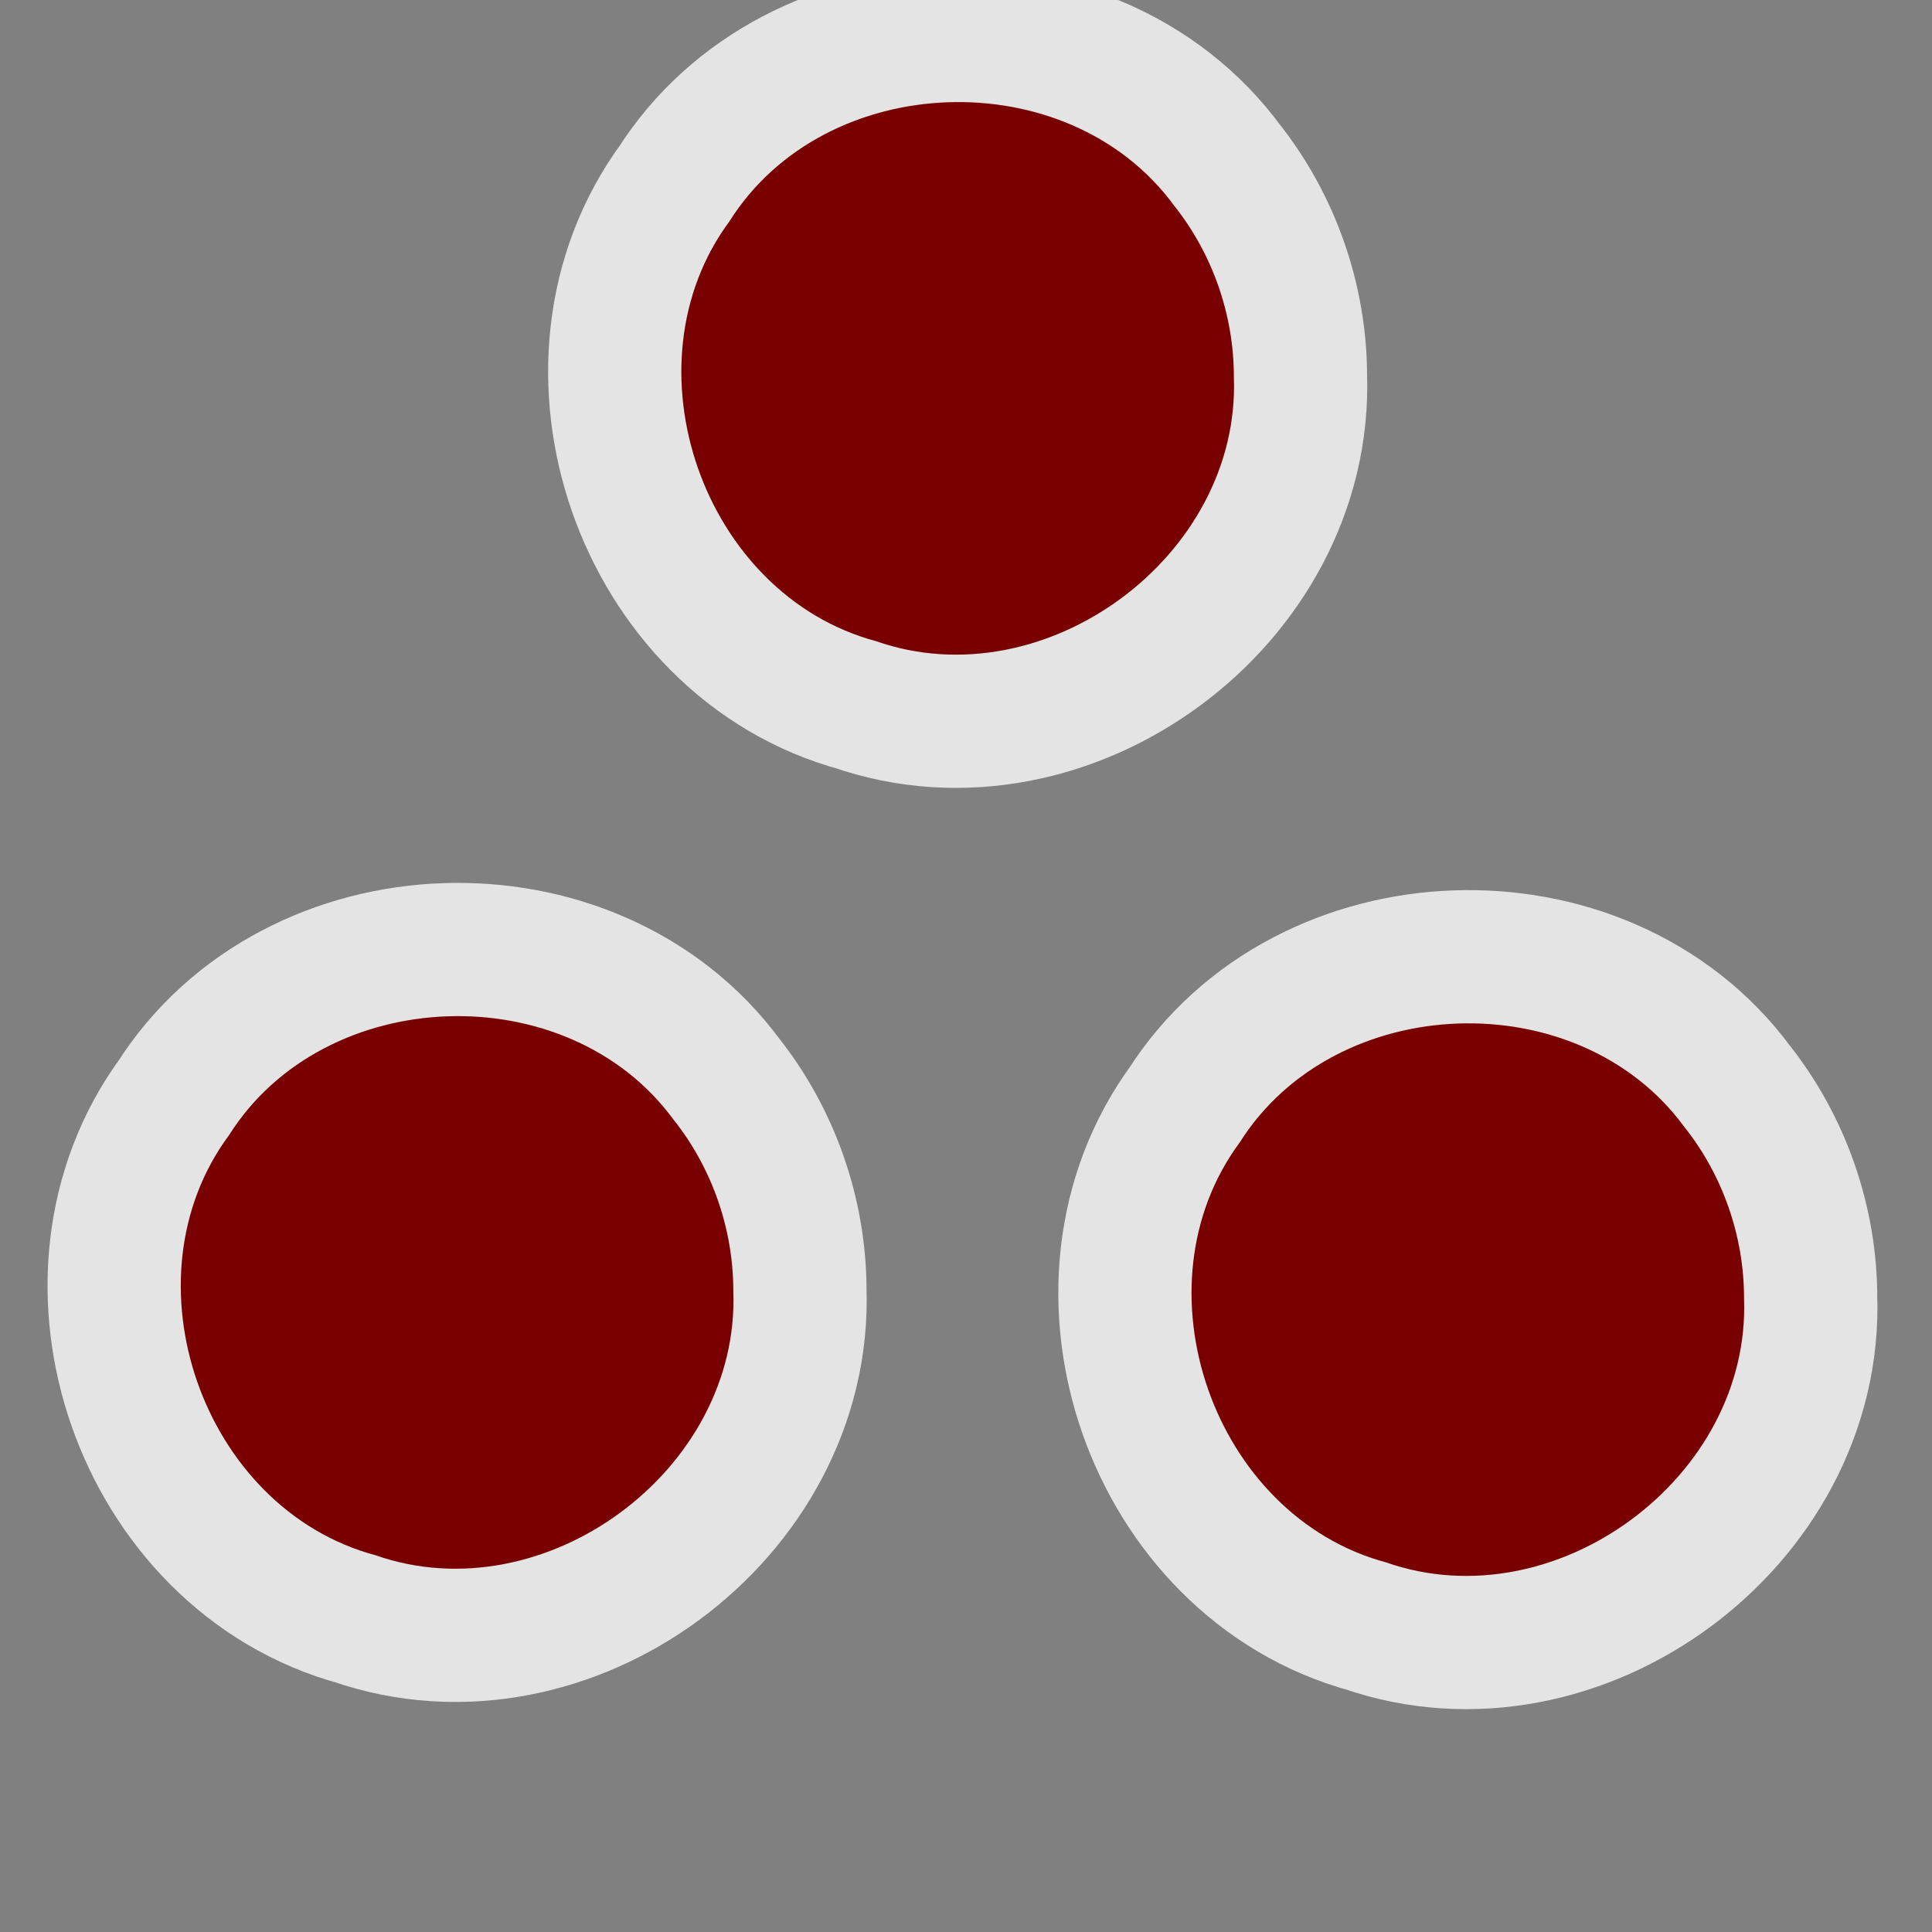 <svg height="580" width="580" xmlns="http://www.w3.org/2000/svg"><rect width="100%" height="100%" fill="#808080" stroke="none"/><g stroke-linecap="round" stroke-linejoin="round" stroke-opacity=".784"><path d="m523.57 389.81c2.04 53.78-56.72 97.02-107.45 79.23-51.95-13.95-75.98-82.84-43.94-126.06 28.69-45.53 101.59-48.11 133.42-4.72 11.58 14.51 18.02 32.99 17.97 51.55z" fill="#820000" fill-opacity=".784" stroke="#fff" stroke-width="80"/><path d="m523.57 389.81c2.04 53.78-56.72 97.02-107.45 79.23-51.95-13.95-75.98-82.84-43.94-126.06 28.69-45.53 101.59-48.11 133.42-4.72 11.58 14.51 18.02 32.99 17.97 51.55z" fill="#780000" stroke-width="40"/><path d="m220.14 387.64c2.04 53.79-56.72 97.02-107.45 79.24-51.955-13.96-75.986-82.85-43.944-126.07 28.687-45.53 101.594-48.11 133.424-4.72 11.58 14.51 18.02 32.99 17.97 51.55z" fill="#820000" fill-opacity=".784" stroke="#fff" stroke-width="80"/><path d="m220.14 387.64c2.04 53.79-56.72 97.02-107.45 79.24-51.955-13.96-75.986-82.85-43.944-126.07 28.687-45.53 101.594-48.11 133.424-4.72 11.58 14.51 18.02 32.99 17.97 51.55z" fill="#780000" stroke-width="40"/><path d="m370.41 113.24c2.04 53.78-56.72 97.02-107.45 79.23-51.95-13.95-75.98-82.84-43.94-126.064 28.68-45.529 101.59-48.11 133.42-4.722 11.58 14.515 18.02 32.993 17.97 51.556z" fill="#820000" fill-opacity=".784" stroke="#fff" stroke-width="80"/><path d="m370.41 113.24c2.04 53.78-56.72 97.02-107.45 79.23-51.95-13.95-75.98-82.84-43.94-126.064 28.68-45.529 101.59-48.11 133.42-4.722 11.58 14.515 18.02 32.993 17.97 51.556z" fill="#780000" stroke-width="40"/></g></svg>